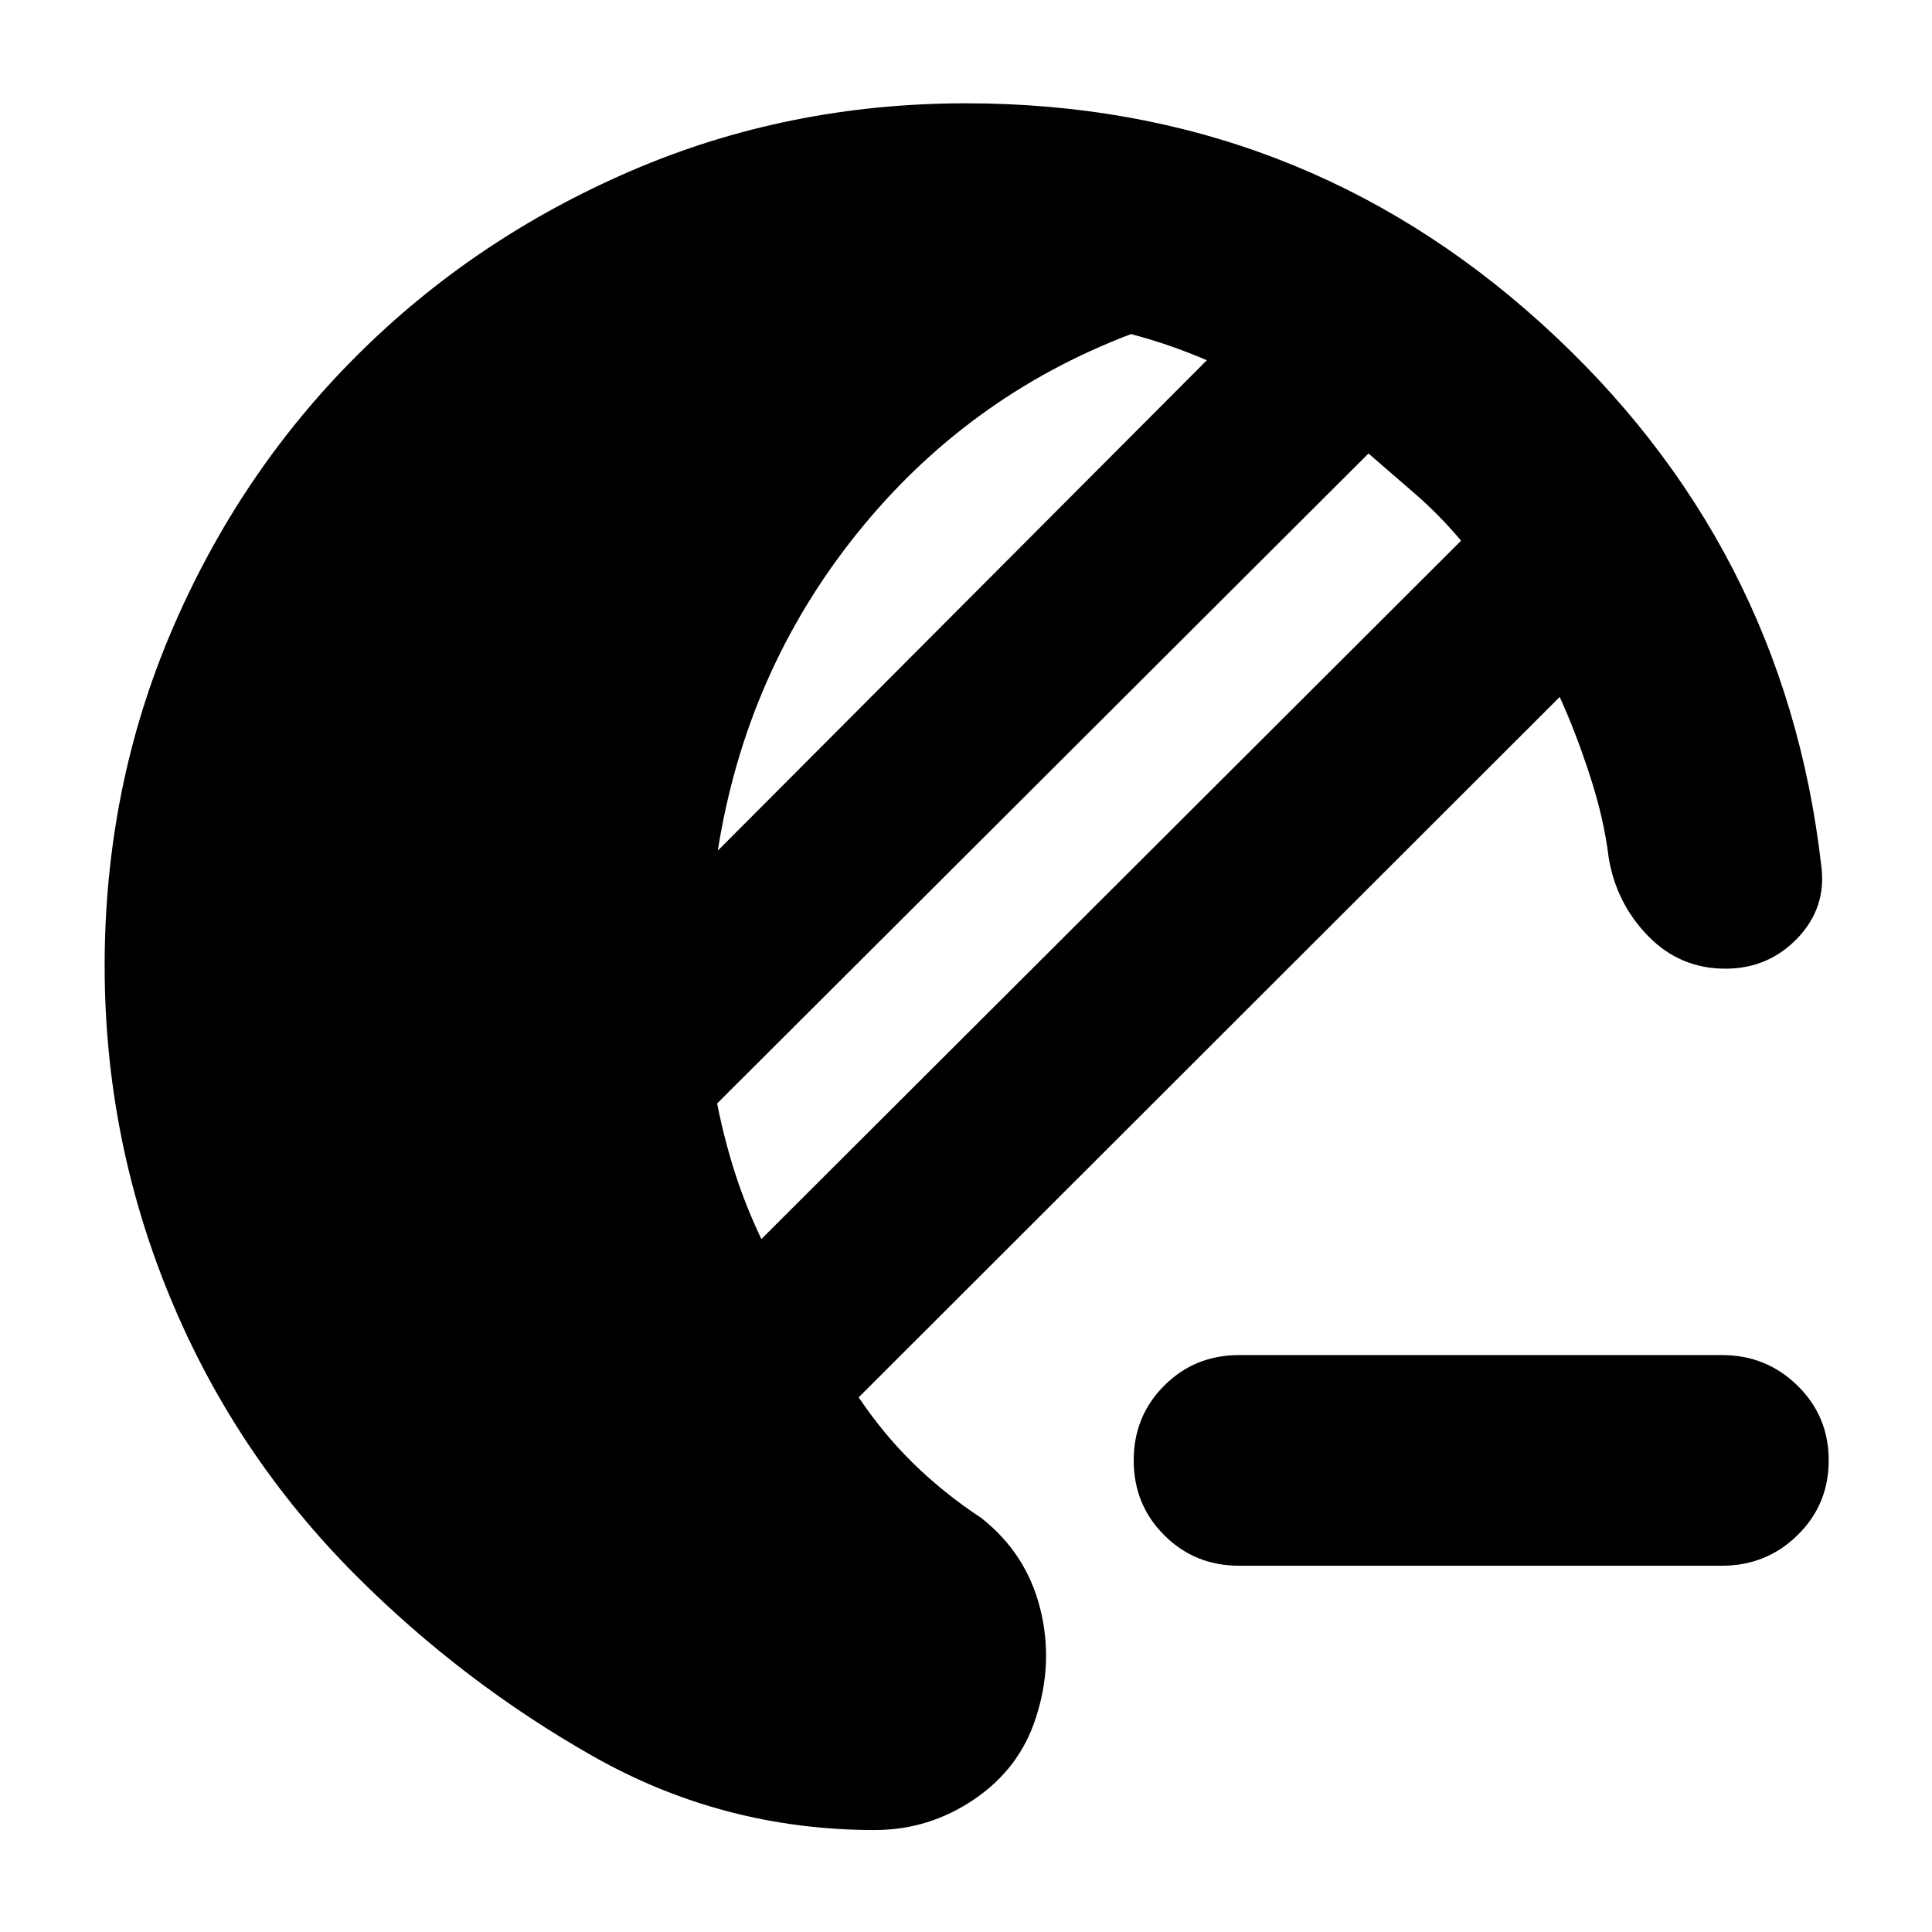 <svg xmlns="http://www.w3.org/2000/svg" height="40" viewBox="0 -960 960 960" width="40"><path d="M615.67-182q-22 0-37.17-15.17-15.17-15.16-15.17-37.16 0-22 15.17-37.17 15.17-15.17 37.17-15.17h240q22 0 37.5 15.17t15.5 37.17q0 22-15.5 37.16-15.5 15.17-37.5 15.17h-240Zm-181 131.33q-75.34 0-140-36.66Q230-124 177-177q-60.33-60.33-92.67-138.83Q52-394.33 52-480q0-88.67 33.33-166.67 33.34-78 91.67-136.33 58.33-58.33 136.33-92 78-33.67 166.67-33.67 165 0 285.83 109.34Q886.67-690 905-529.67q2.67 20.67-11.83 35.84-14.5 15.16-35.84 15.16-22.66 0-38.5-16.33-15.83-16.33-19.5-39-2.33-19.33-9.5-41.17-7.16-21.83-14.83-38.5l-348.33 348q12.33 18.34 27.33 33 15 14.67 33.67 27Q510-188 516.83-160.83q6.84 27.16-2.16 54.5-8 25-30.5 40.33-22.5 15.33-49.5 15.33Zm-56.34-293.66 347.67-347q-10.67-12.67-22.33-22.84Q692-724.33 680-734.67l-323.67 323q3.67 18.34 9 34.84 5.34 16.5 13 32.5Zm-21.66-193 243-243.67q-9.34-4-18.5-7.17Q572-791.33 562-794q-81.67 31-136.5 99.5t-68.83 157.17Z"/></svg>
